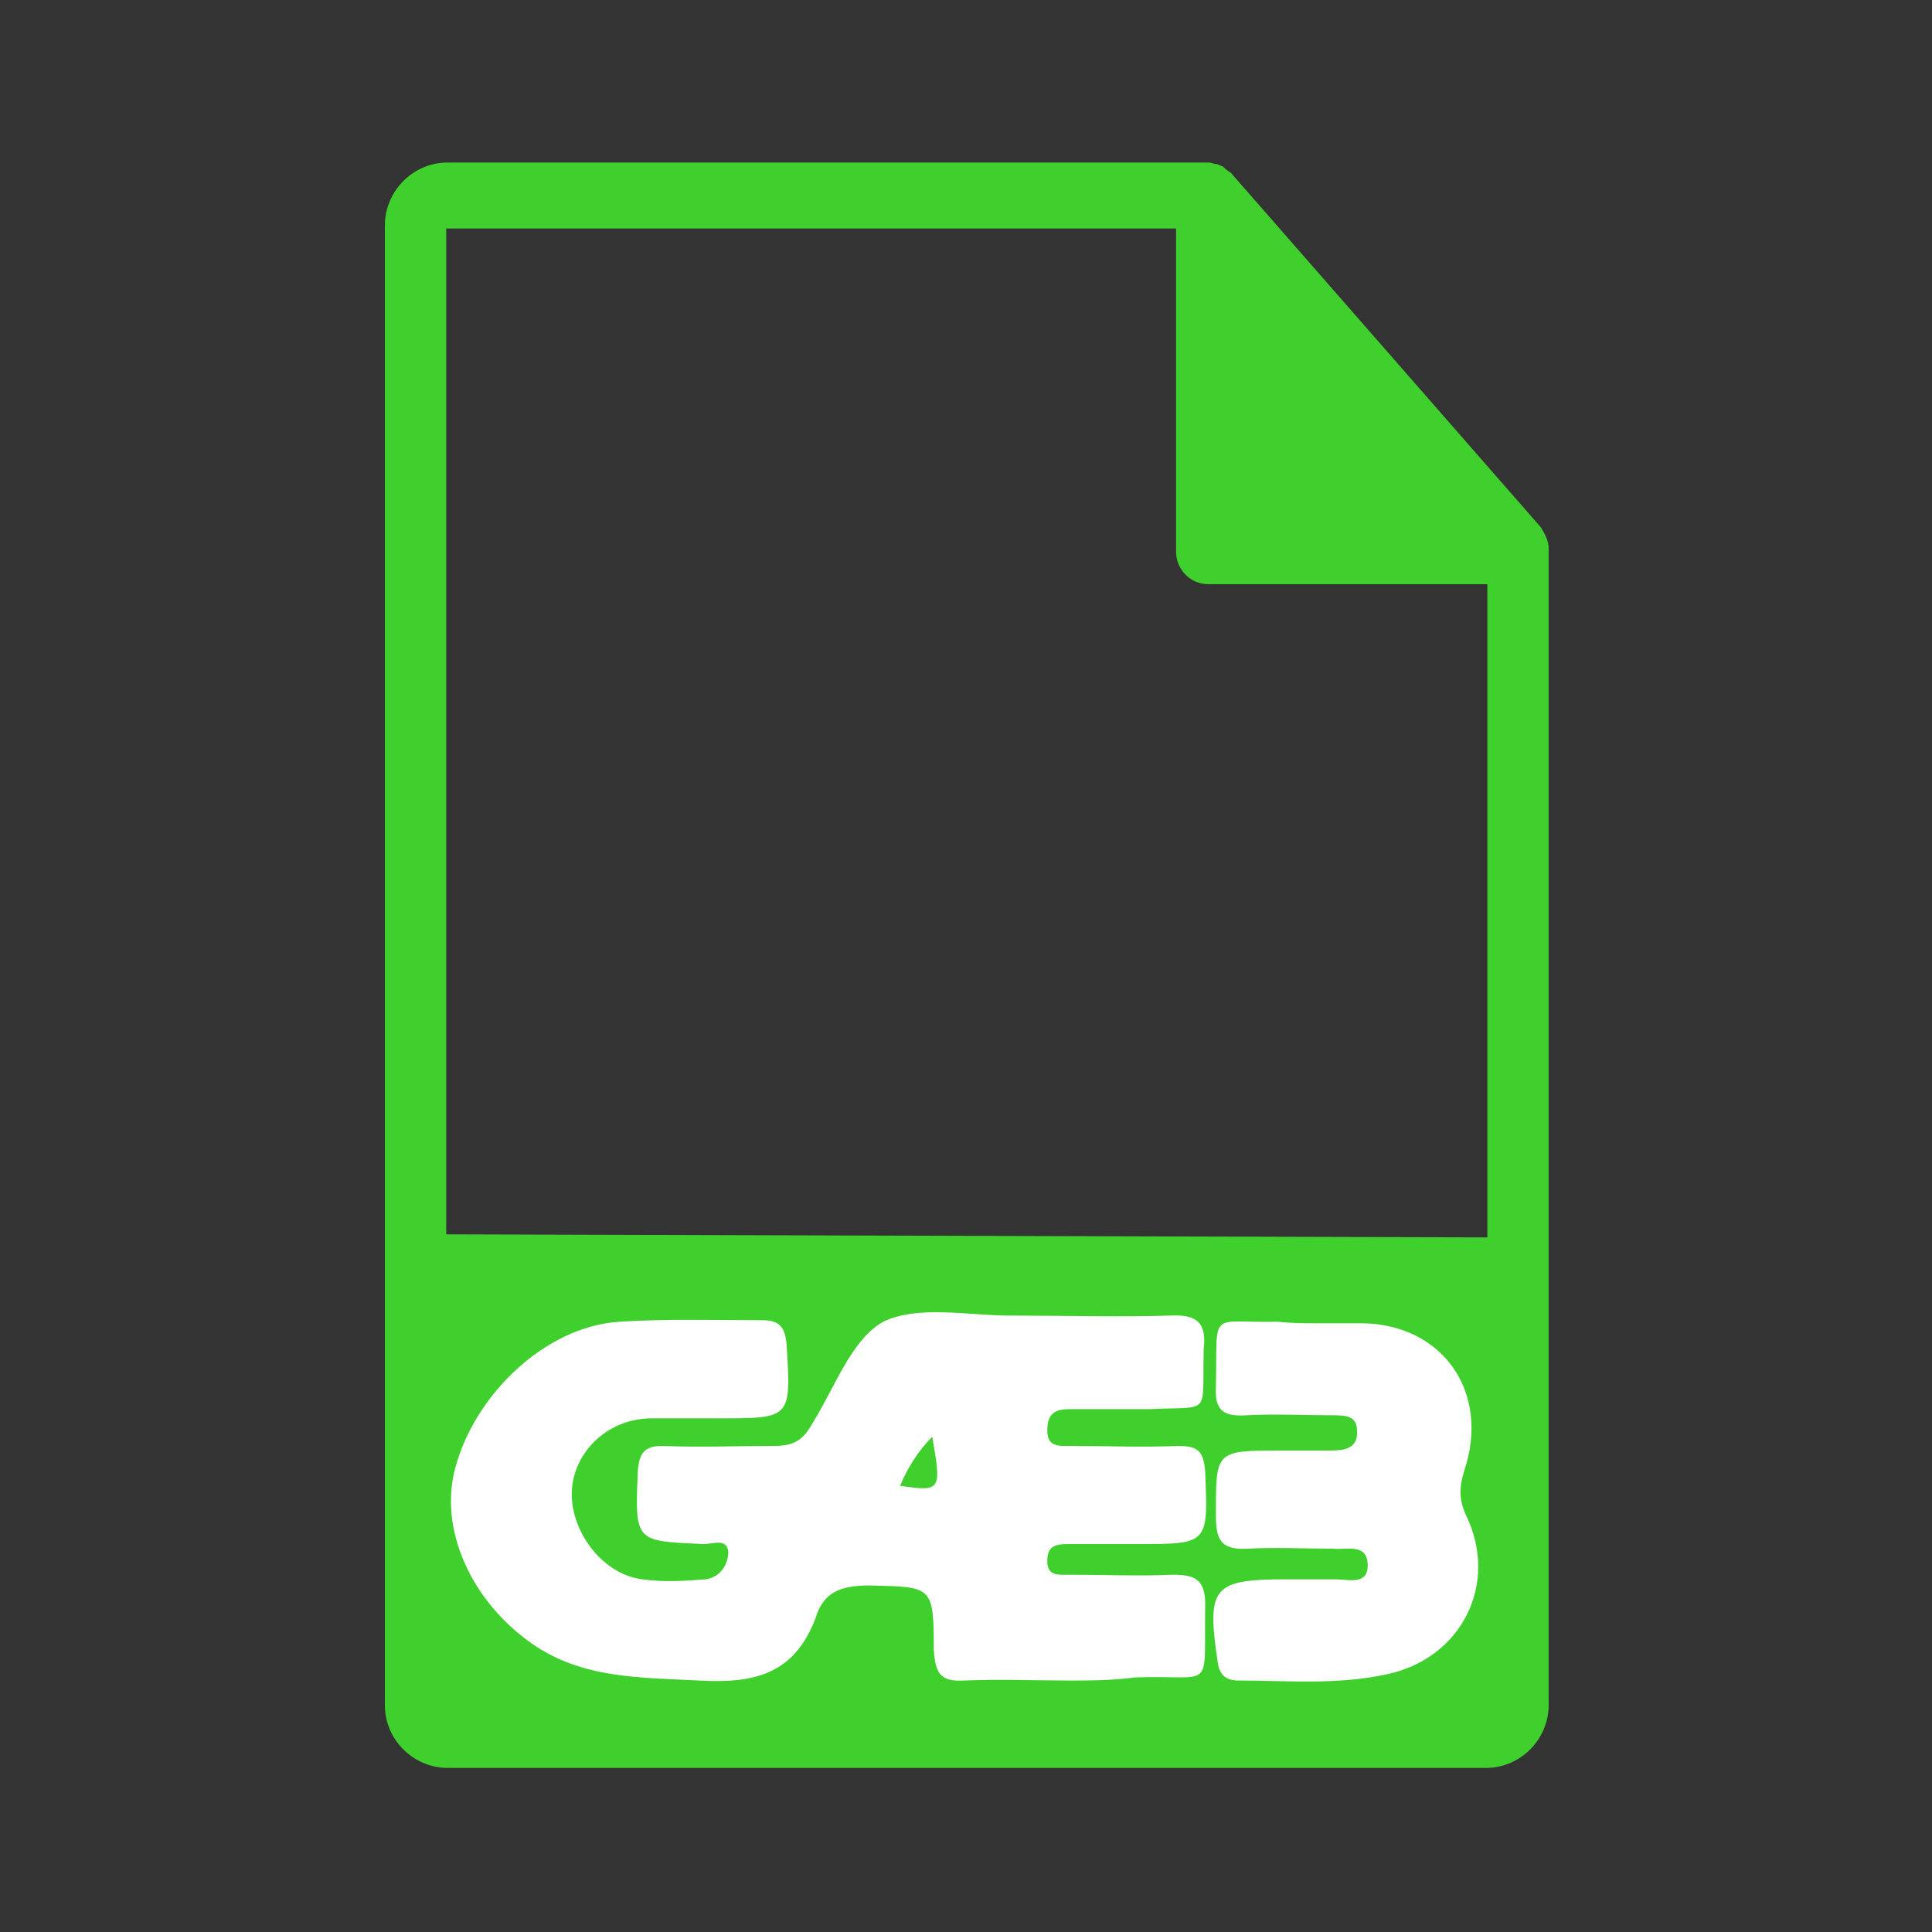 <?xml version="1.0" encoding="utf-8"?>
<!-- Generator: Adobe Illustrator 18.1.1, SVG Export Plug-In . SVG Version: 6.00 Build 0)  -->
<svg version="1.1" id="Layer_1" xmlns="http://www.w3.org/2000/svg" xmlns:xlink="http://www.w3.org/1999/xlink" x="0px" y="0px"
	 viewBox="-242 334 126 126" enable-background="new -242 334 126 126" xml:space="preserve">
<rect x="-242" y="334" width="126" height="126" fill="#333333" stroke="none"/>
<g>
	<path fill="#40d02d" d="M-180.6,423.6c-1.3,0-2.1,0.1-2.6,0.2V440c0.5,0.1,1.3,0.1,2,0.1c5.1,0,8.5-2.8,8.5-8.8
		C-172.6,426.4-175.7,423.6-180.6,423.6z"/>
	<path fill="#40d02d" d="M-202.3,423.4c-1.1,0-2,0.1-2.4,0.2v7.4c0.5,0.1,1,0.1,1.9,0.1c3,0,4.8-1.6,4.8-4.1
		C-197.9,424.9-199.6,423.4-202.3,423.4z"/>
	<path fill="#40d02d" d="M-141,369.8c0-0.5-0.2-0.9-0.5-1.4l-20.2-23.1l0,0c-0.1-0.1-0.3-0.2-0.4-0.3l-0.1-0.1
		c-0.1-0.1-0.3-0.1-0.4-0.2h-0.1c-0.1,0-0.3-0.1-0.5-0.1h-49.6c-2.3,0-4.1,1.9-4.1,4.1v96.5c0,2.3,1.9,4.1,4.1,4.1h67.7
		c2.3,0,4.1-1.9,4.1-4.1V370C-141,370-141,369.9-141,369.8z M-212.9,414.5v-65.6h47.6v21.1c0,1.1,0.9,2.1,2.1,2.1h18.2v42.6
		L-212.9,414.5L-212.9,414.5z"/>
</g>
<g>
	<path fill="#FFFFFF" d="M-172.3,443.6c-2.3,0-4.5-0.1-6.8,0c-1.6,0.1-1.9-0.5-2-2c0-4.2-0.1-4.1-4.2-4.2c-1.8,0-3,0.4-3.5,2.1
		c-1.4,3.7-4,4.3-7.6,4.1c-3.8-0.2-7.6-0.1-10.9-2.4c-4-2.8-6.1-7.5-5-11.5c1.3-4.8,5.9-9.2,10.7-9.5c3.1-0.2,6.2-0.1,9.3-0.1
		c1.1,0,1.5,0.4,1.6,1.6c0.3,4.8,0.3,4.8-4.4,4.8c-1.5,0-2.9,0-4.4,0c-2.8,0-5,2.1-5.2,4.6c-0.2,2.7,2,5.6,4.6,5.9
		c1.4,0.2,2.8,0.1,4.1,0c0.9-0.1,1.5-0.9,1.5-1.8c-0.1-0.9-1-0.5-1.6-0.5c-4.5-0.2-4.5-0.1-4.3-4.8c0.1-1.1,0.4-1.6,1.6-1.6
		c2.5,0.1,4.8,0,7.3,0c1.3,0,1.9-0.4,2.5-1.5c1.5-2.4,2.5-5.4,4.6-6.6c2.3-1.1,5.5-0.4,8.3-0.4c3.4,0,7,0.1,10.4,0
		c1.8-0.1,2.4,0.5,2.2,2.2c0,0.1,0,0.2,0,0.2c-0.1,4.2,0.5,3.5-3.5,3.7c-1.8,0-3.3,0-5.1,0c-0.9,0-1.6,0.1-1.6,1.4
		c0,1.1,0.8,1,1.5,1c2.4,0,4.7,0.1,7,0c1.3,0,1.7,0.3,1.8,1.7c0.2,4.7,0.2,4.7-4.4,4.7c-1.5,0-2.9,0-4.4,0c-0.8,0-1.5,0-1.5,1.1
		c0,1,0.7,0.9,1.4,0.9c2.3,0,4.5,0.1,6.8,0c1.4,0,2.1,0.3,2.1,1.9c-0.1,5.9,0.7,4.6-4.6,4.8C-169.5,443.6-171,443.6-172.3,443.6z
		 M-183.3,430.9c2.7,0.4,2.7,0.3,2.1-3.2C-182.1,428.6-182.8,429.7-183.3,430.9z"/>
	<path fill="#FFFFFF" d="M-156.4,420.3c1.1,0,2.3,0,3.3,0c5.2,0.1,8.3,4.5,6.6,9.6c-0.3,1-0.4,1.8,0.1,2.9c2.2,4.5-0.3,9.4-5.2,10.4
		c-3.2,0.7-6.5,0.4-9.6,0.4c-0.9,0-1.3-0.4-1.4-1.3c-0.7-4.8-0.3-5.3,4.5-5.3c1,0,2.1,0,3.2,0c0.8,0,2.1,0.4,2.1-0.9
		c0-1.5-1.4-1-2.3-1.1c-1.9,0-3.7-0.1-5.5,0c-1.7,0.1-2.1-0.5-2.1-2.1c0-4.3-0.1-4.3,4.3-4.3c1,0,2.1,0,3.2,0c0.8,0,1.8-0.1,1.7-1.3
		c0-1-0.8-1-1.7-1c-1.9,0-3.7-0.1-5.5,0c-1.5,0.1-2.1-0.3-2-1.9c0.1-5.1-0.5-4.1,4-4.2C-157.7,420.3-157,420.3-156.4,420.3z"/>
</g>
</svg>
